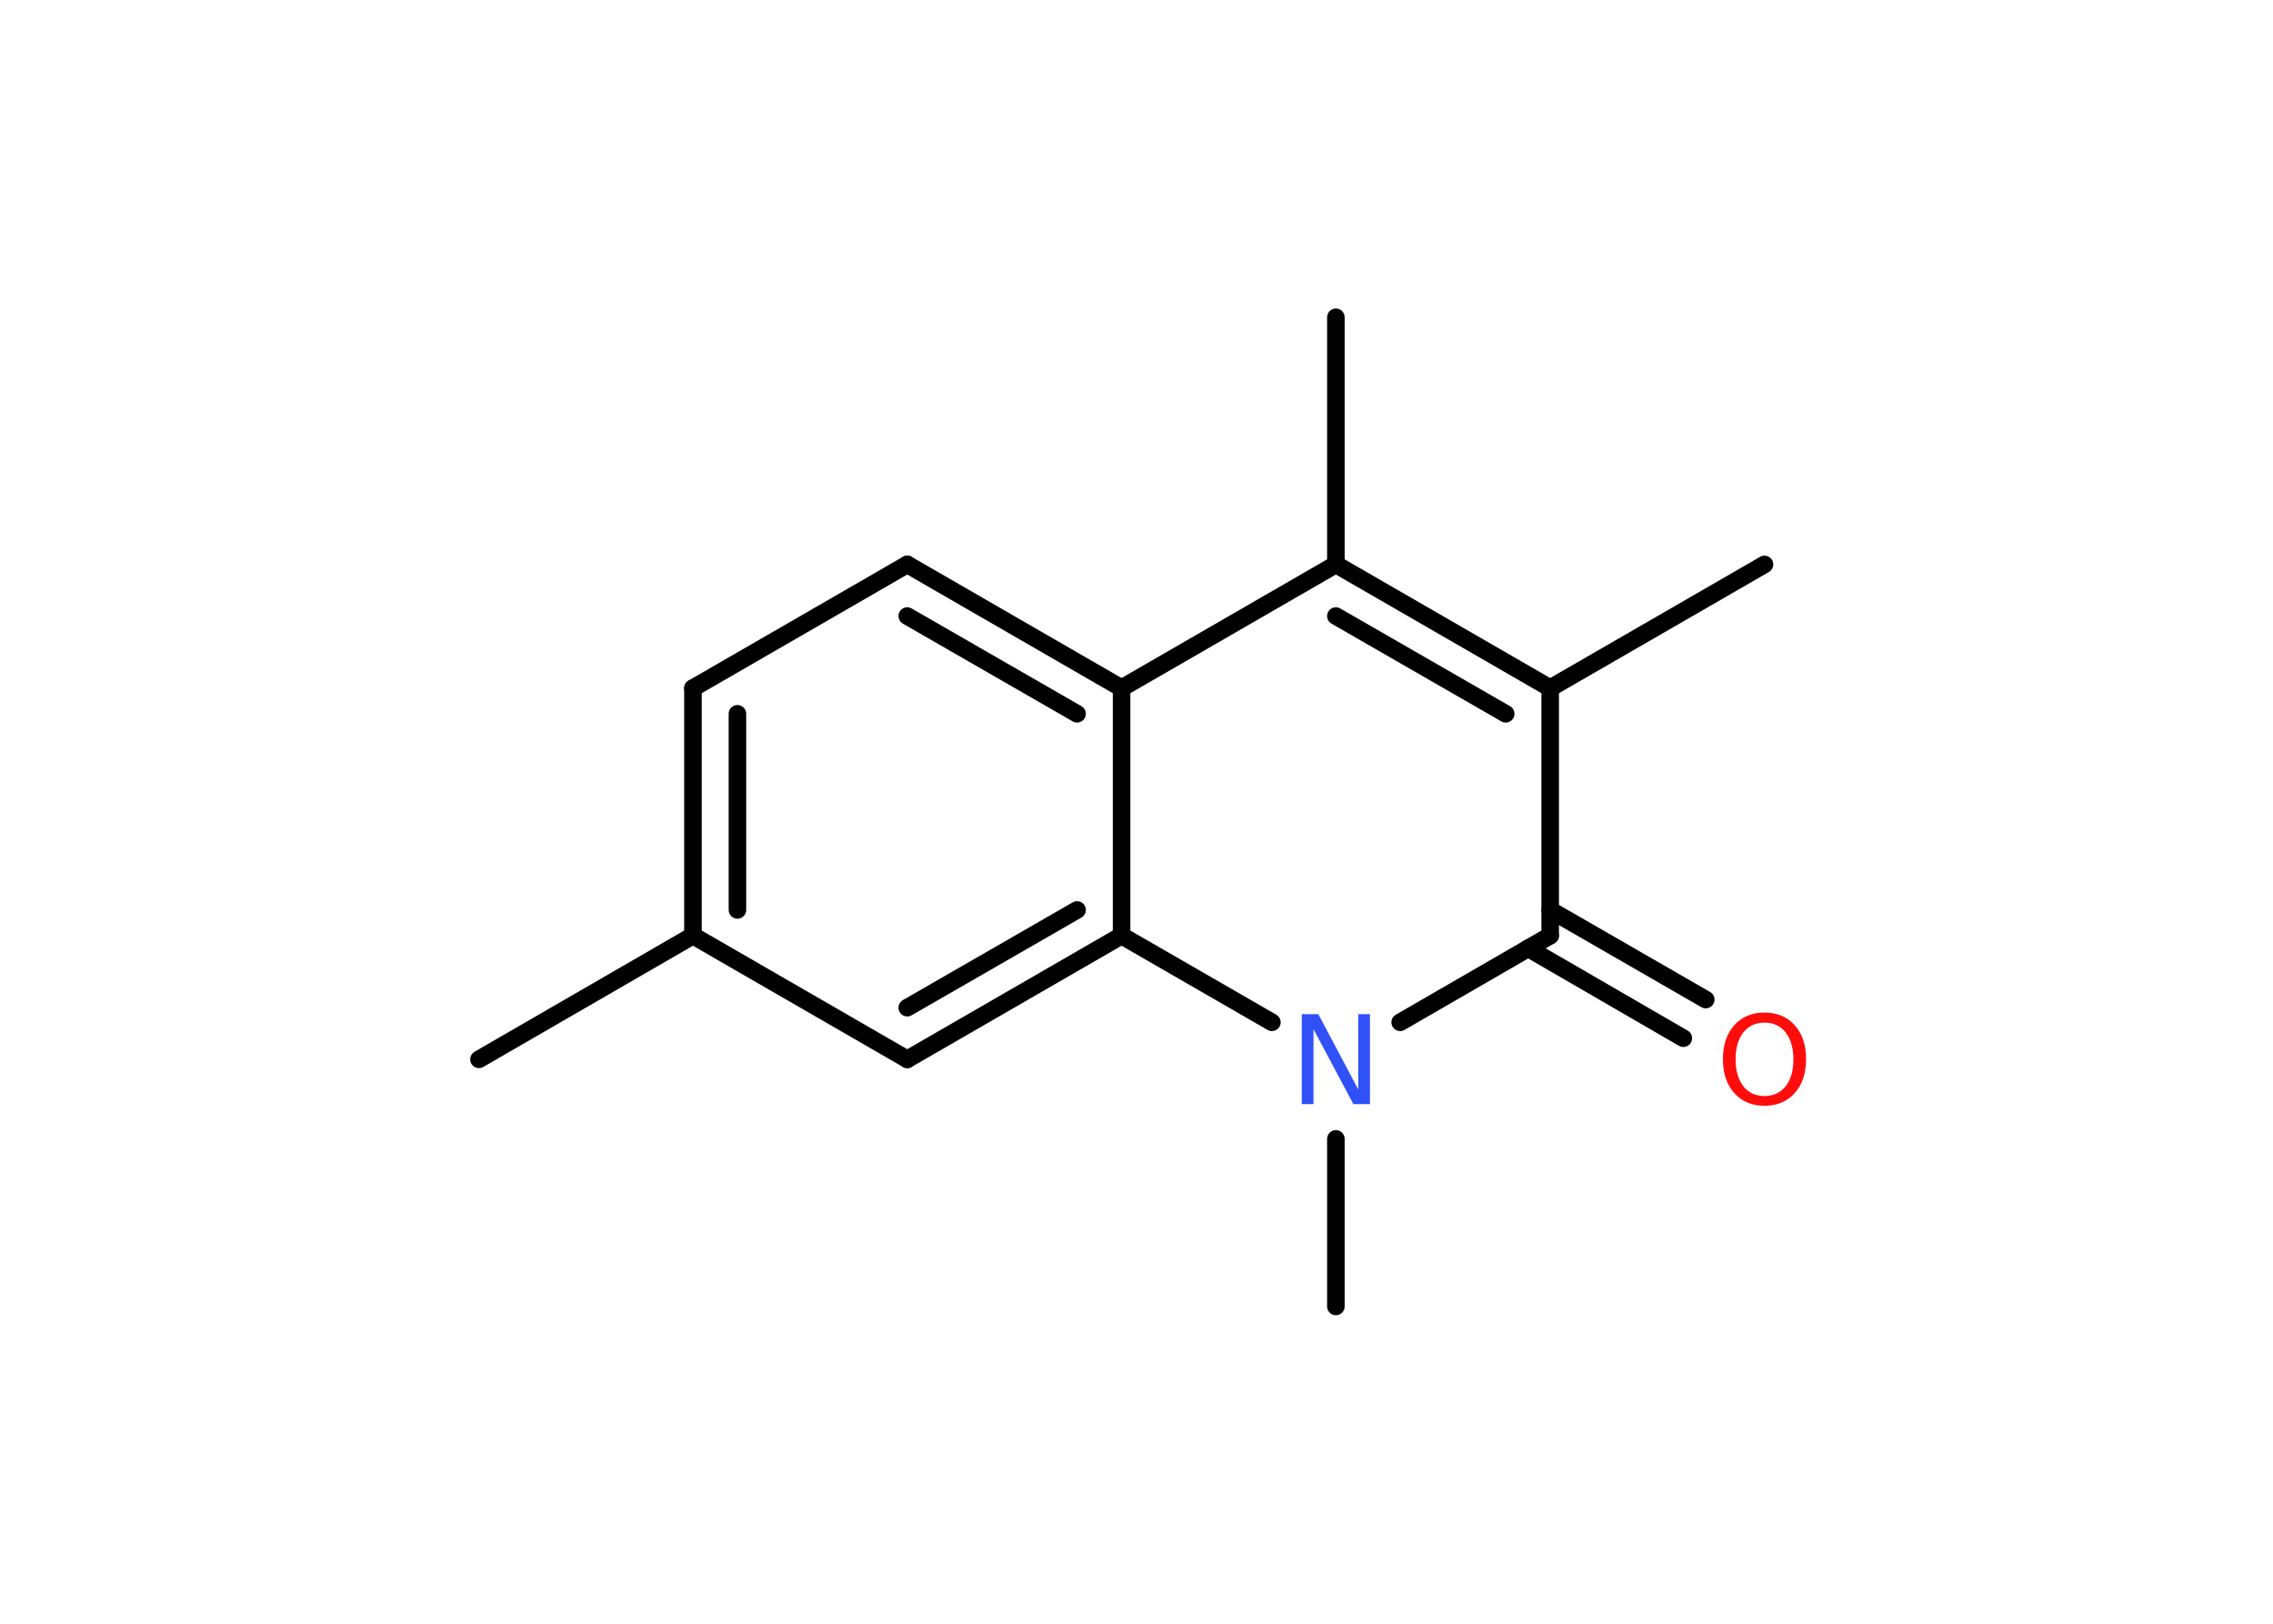 <?xml version='1.0' encoding='UTF-8'?>
<!DOCTYPE svg PUBLIC "-//W3C//DTD SVG 1.1//EN" "http://www.w3.org/Graphics/SVG/1.1/DTD/svg11.dtd">
<svg version='1.2' xmlns='http://www.w3.org/2000/svg' xmlns:xlink='http://www.w3.org/1999/xlink' width='70.0mm' height='50.0mm' viewBox='0 0 70.0 50.0'>
  <desc>Generated by the Chemistry Development Kit (http://github.com/cdk)</desc>
  <g stroke-linecap='round' stroke-linejoin='round' stroke='#000000' stroke-width='.54' fill='#FF0D0D'>
    <rect x='.0' y='.0' width='70.0' height='50.0' fill='#FFFFFF' stroke='none'/>
    <g id='mol1' class='mol'>
      <line id='mol1bnd1' class='bond' x1='14.75' y1='32.62' x2='21.34' y2='28.81'/>
      <g id='mol1bnd2' class='bond'>
        <line x1='21.34' y1='21.19' x2='21.34' y2='28.81'/>
        <line x1='22.71' y1='21.98' x2='22.71' y2='28.02'/>
      </g>
      <line id='mol1bnd3' class='bond' x1='21.34' y1='21.19' x2='27.94' y2='17.38'/>
      <g id='mol1bnd4' class='bond'>
        <line x1='34.54' y1='21.19' x2='27.94' y2='17.38'/>
        <line x1='33.17' y1='21.98' x2='27.94' y2='18.97'/>
      </g>
      <line id='mol1bnd5' class='bond' x1='34.54' y1='21.19' x2='41.14' y2='17.38'/>
      <line id='mol1bnd6' class='bond' x1='41.14' y1='17.38' x2='41.14' y2='9.77'/>
      <g id='mol1bnd7' class='bond'>
        <line x1='47.74' y1='21.19' x2='41.14' y2='17.38'/>
        <line x1='46.37' y1='21.98' x2='41.14' y2='18.97'/>
      </g>
      <line id='mol1bnd8' class='bond' x1='47.74' y1='21.19' x2='54.34' y2='17.38'/>
      <line id='mol1bnd9' class='bond' x1='47.74' y1='21.19' x2='47.74' y2='28.81'/>
      <g id='mol1bnd10' class='bond'>
        <line x1='47.74' y1='28.02' x2='52.53' y2='30.78'/>
        <line x1='47.06' y1='29.2' x2='51.84' y2='31.97'/>
      </g>
      <line id='mol1bnd11' class='bond' x1='47.74' y1='28.81' x2='43.12' y2='31.48'/>
      <line id='mol1bnd12' class='bond' x1='41.14' y1='35.07' x2='41.14' y2='40.23'/>
      <line id='mol1bnd13' class='bond' x1='39.17' y1='31.48' x2='34.54' y2='28.81'/>
      <line id='mol1bnd14' class='bond' x1='34.54' y1='21.19' x2='34.54' y2='28.81'/>
      <g id='mol1bnd15' class='bond'>
        <line x1='27.94' y1='32.62' x2='34.54' y2='28.81'/>
        <line x1='27.94' y1='31.03' x2='33.17' y2='28.02'/>
      </g>
      <line id='mol1bnd16' class='bond' x1='21.34' y1='28.81' x2='27.94' y2='32.62'/>
      <path id='mol1atm11' class='atom' d='M54.34 31.49q-.41 .0 -.65 .3q-.24 .3 -.24 .83q.0 .52 .24 .83q.24 .3 .65 .3q.41 .0 .65 -.3q.24 -.3 .24 -.83q.0 -.52 -.24 -.83q-.24 -.3 -.65 -.3zM54.34 31.18q.58 .0 .93 .39q.35 .39 .35 1.04q.0 .66 -.35 1.05q-.35 .39 -.93 .39q-.58 .0 -.93 -.39q-.35 -.39 -.35 -1.05q.0 -.65 .35 -1.04q.35 -.39 .93 -.39z' stroke='none'/>
      <path id='mol1atm12' class='atom' d='M40.1 31.23h.5l1.23 2.32v-2.32h.36v2.77h-.51l-1.23 -2.31v2.31h-.36v-2.77z' stroke='none' fill='#3050F8'/>
    </g>
  </g>
</svg>
